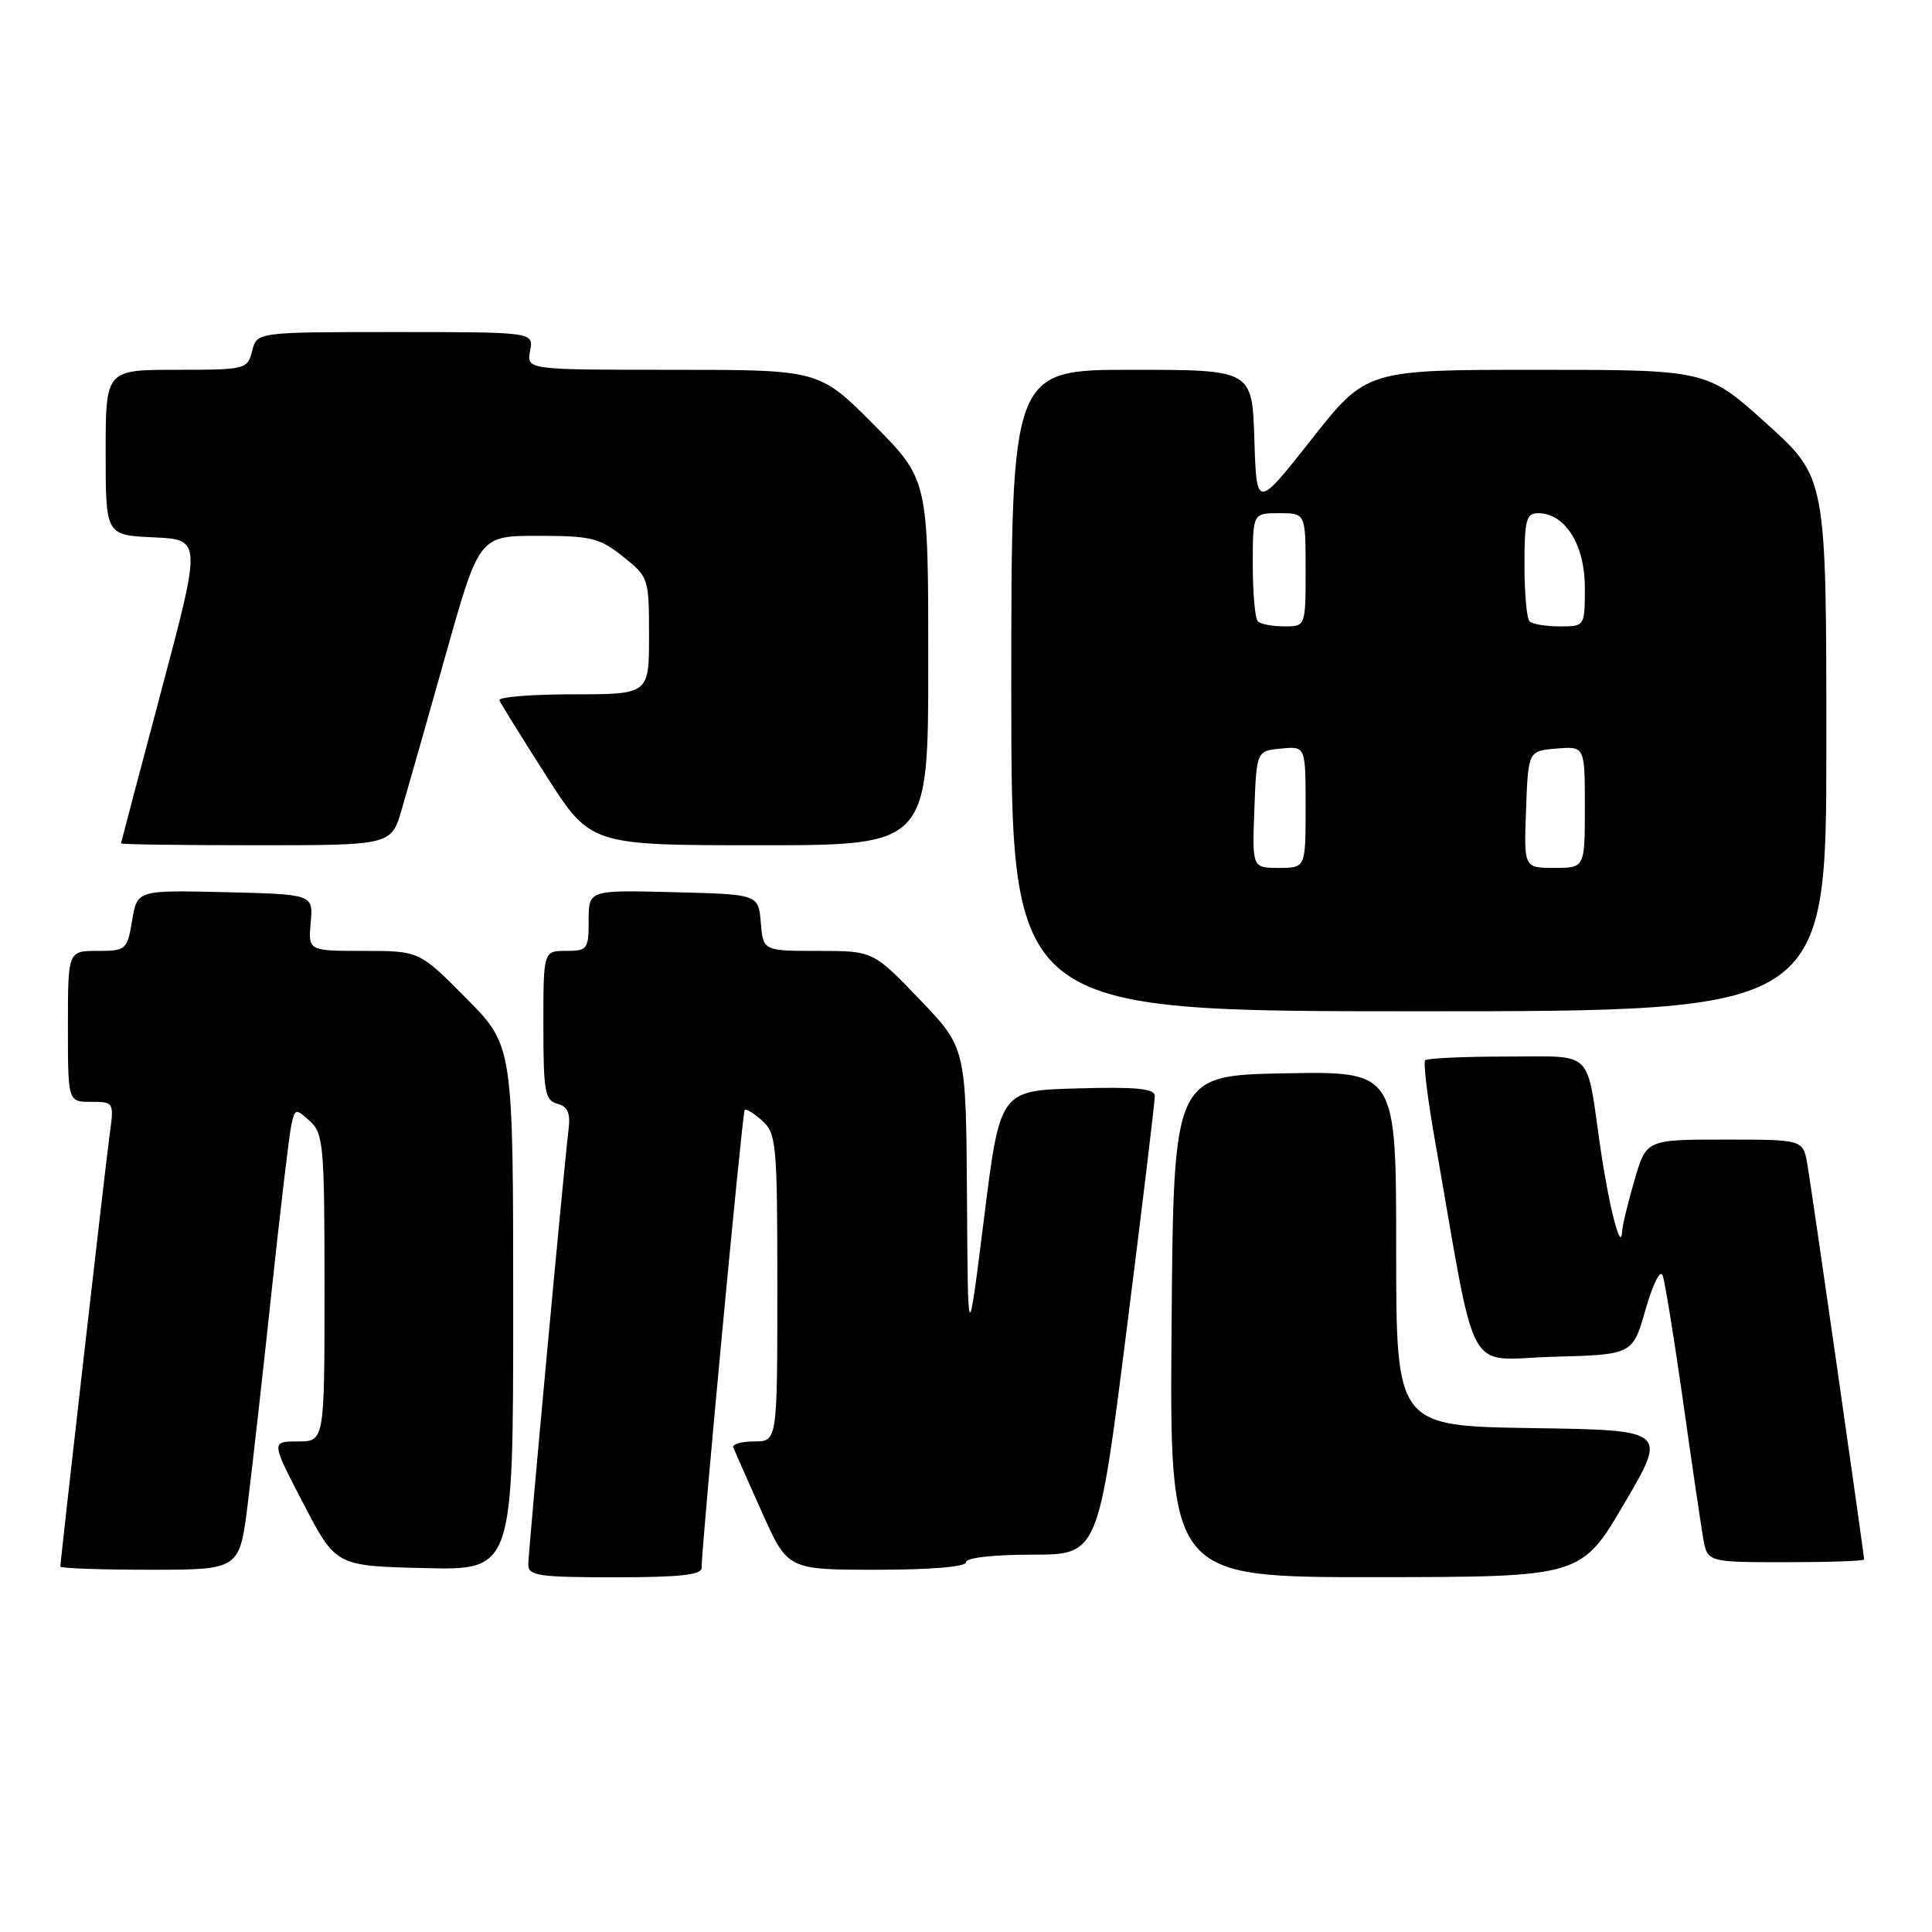 <?xml version="1.0" encoding="UTF-8" standalone="no"?>
<!DOCTYPE svg PUBLIC "-//W3C//DTD SVG 1.1//EN" "http://www.w3.org/Graphics/SVG/1.1/DTD/svg11.dtd" >
<svg xmlns="http://www.w3.org/2000/svg" xmlns:xlink="http://www.w3.org/1999/xlink" version="1.1" viewBox="0 0 256 256">
 <g >
 <path fill="currentColor"
d=" M 92.97 207.75 C 92.91 205.37 98.35 147.50 98.67 147.09 C 98.84 146.86 99.89 147.50 100.99 148.49 C 102.88 150.20 103.00 151.56 103.00 170.65 C 103.00 191.00 103.00 191.00 99.92 191.00 C 98.22 191.00 96.98 191.36 97.17 191.81 C 97.35 192.26 99.04 196.08 100.93 200.31 C 104.36 208.00 104.36 208.00 116.18 208.00 C 123.39 208.00 128.00 207.61 128.00 207.00 C 128.00 206.41 131.59 206.00 136.76 206.00 C 145.52 206.00 145.52 206.00 149.28 176.25 C 151.35 159.89 153.03 145.92 153.02 145.22 C 153.00 144.23 150.57 144.00 142.75 144.22 C 132.50 144.50 132.50 144.50 130.38 161.50 C 128.25 178.50 128.25 178.50 128.13 158.66 C 128.00 138.83 128.00 138.83 121.84 132.41 C 115.68 126.00 115.68 126.00 108.40 126.00 C 101.12 126.00 101.12 126.00 100.81 122.25 C 100.50 118.50 100.50 118.50 89.25 118.22 C 78.00 117.93 78.00 117.93 78.00 121.97 C 78.00 125.78 77.84 126.00 75.00 126.00 C 72.00 126.00 72.00 126.00 72.00 135.88 C 72.00 144.65 72.21 145.82 73.85 146.25 C 75.22 146.61 75.60 147.47 75.34 149.62 C 74.68 155.08 70.00 205.63 70.00 207.31 C 70.00 208.80 71.38 209.00 81.50 209.00 C 90.05 209.00 92.99 208.68 92.97 207.75 Z  M 215.22 199.23 C 220.94 189.50 220.94 189.50 202.97 189.23 C 185.00 188.95 185.00 188.95 185.00 165.45 C 185.00 141.95 185.00 141.95 170.25 142.22 C 155.50 142.50 155.50 142.50 155.24 175.75 C 154.97 209.00 154.97 209.00 182.24 208.98 C 209.50 208.96 209.50 208.96 215.22 199.23 Z  M 32.83 199.25 C 33.43 194.44 34.86 181.72 36.00 171.00 C 37.15 160.28 38.31 150.44 38.59 149.14 C 39.08 146.86 39.17 146.84 41.05 148.54 C 42.86 150.19 43.00 151.74 43.00 170.65 C 43.00 191.00 43.00 191.00 39.46 191.00 C 35.91 191.00 35.91 191.00 40.21 199.25 C 44.50 207.50 44.50 207.50 56.25 207.78 C 68.00 208.06 68.00 208.06 68.00 173.31 C 68.00 138.55 68.00 138.55 61.78 132.28 C 55.56 126.00 55.56 126.00 48.20 126.00 C 40.84 126.00 40.84 126.00 41.17 122.25 C 41.50 118.50 41.50 118.50 29.84 118.22 C 18.19 117.94 18.19 117.94 17.51 121.97 C 16.85 125.87 16.70 126.00 12.91 126.00 C 9.00 126.00 9.00 126.00 9.00 136.00 C 9.00 146.00 9.00 146.00 12.06 146.00 C 15.09 146.00 15.12 146.05 14.54 150.25 C 13.97 154.44 8.00 206.76 8.00 207.58 C 8.00 207.81 13.34 208.00 19.87 208.00 C 31.74 208.00 31.74 208.00 32.83 199.25 Z  M 247.00 206.64 C 247.00 205.93 240.04 157.46 239.48 154.25 C 238.91 151.00 238.91 151.00 228.53 151.00 C 218.14 151.00 218.14 151.00 216.57 156.40 C 215.71 159.38 214.97 162.41 214.94 163.15 C 214.80 166.13 213.22 160.01 212.05 152.00 C 210.14 138.83 211.36 140.00 199.60 140.00 C 193.95 140.00 189.11 140.22 188.84 140.49 C 188.57 140.76 189.16 145.60 190.16 151.24 C 195.82 183.45 193.98 180.10 205.79 179.78 C 216.34 179.50 216.34 179.50 218.05 173.50 C 219.02 170.12 220.00 168.15 220.31 169.00 C 220.61 169.82 221.82 177.25 222.99 185.50 C 224.15 193.75 225.36 201.96 225.67 203.75 C 226.22 207.00 226.22 207.00 236.61 207.00 C 242.33 207.00 247.00 206.84 247.00 206.64 Z  M 242.00 98.64 C 242.00 63.28 242.00 63.28 234.09 56.14 C 226.18 49.00 226.18 49.00 203.61 49.00 C 181.05 49.00 181.05 49.00 173.77 58.23 C 166.50 67.45 166.50 67.45 166.21 58.23 C 165.92 49.00 165.92 49.00 149.96 49.00 C 134.00 49.00 134.00 49.00 134.00 91.50 C 134.00 134.00 134.00 134.00 188.00 134.00 C 242.00 134.00 242.00 134.00 242.00 98.64 Z  M 53.23 107.25 C 54.00 104.64 56.62 95.41 59.06 86.75 C 63.50 71.00 63.50 71.00 71.30 71.00 C 78.32 71.00 79.46 71.28 82.55 73.75 C 85.95 76.46 86.00 76.61 86.00 84.25 C 86.00 92.00 86.00 92.00 75.92 92.00 C 70.37 92.00 65.98 92.36 66.17 92.80 C 66.35 93.23 69.15 97.73 72.38 102.80 C 78.26 112.00 78.26 112.00 100.63 112.00 C 123.00 112.00 123.00 112.00 123.00 87.77 C 123.00 63.55 123.00 63.55 115.78 56.27 C 108.55 49.00 108.55 49.00 89.16 49.00 C 69.77 49.00 69.77 49.00 70.24 46.50 C 70.72 44.00 70.72 44.00 52.38 44.00 C 34.04 44.00 34.04 44.00 33.41 46.50 C 32.80 48.94 32.58 49.00 23.39 49.00 C 14.00 49.00 14.00 49.00 14.00 59.95 C 14.00 70.91 14.00 70.91 20.35 71.20 C 26.70 71.50 26.70 71.50 21.38 91.50 C 18.46 102.50 16.05 111.61 16.03 111.75 C 16.01 111.89 24.07 112.00 33.92 112.00 C 51.85 112.00 51.85 112.00 53.23 107.25 Z  M 166.21 107.25 C 166.50 99.50 166.50 99.50 169.75 99.19 C 173.00 98.87 173.00 98.87 173.00 106.94 C 173.00 115.00 173.00 115.00 169.46 115.00 C 165.92 115.00 165.92 115.00 166.21 107.25 Z  M 202.21 107.25 C 202.50 99.50 202.50 99.50 206.25 99.19 C 210.00 98.88 210.00 98.88 210.00 106.94 C 210.00 115.00 210.00 115.00 205.96 115.00 C 201.92 115.00 201.92 115.00 202.21 107.25 Z  M 166.67 82.33 C 166.30 81.97 166.00 78.59 166.00 74.83 C 166.00 68.00 166.00 68.00 169.50 68.00 C 173.00 68.00 173.00 68.00 173.00 75.50 C 173.00 83.00 173.00 83.00 170.17 83.00 C 168.61 83.00 167.03 82.70 166.67 82.33 Z  M 202.67 82.33 C 202.30 81.97 202.00 78.59 202.00 74.83 C 202.00 68.88 202.24 68.00 203.83 68.00 C 207.37 68.00 210.00 72.19 210.00 77.81 C 210.00 83.00 210.00 83.00 206.67 83.00 C 204.83 83.00 203.03 82.70 202.67 82.33 Z "/>
</g>
</svg>